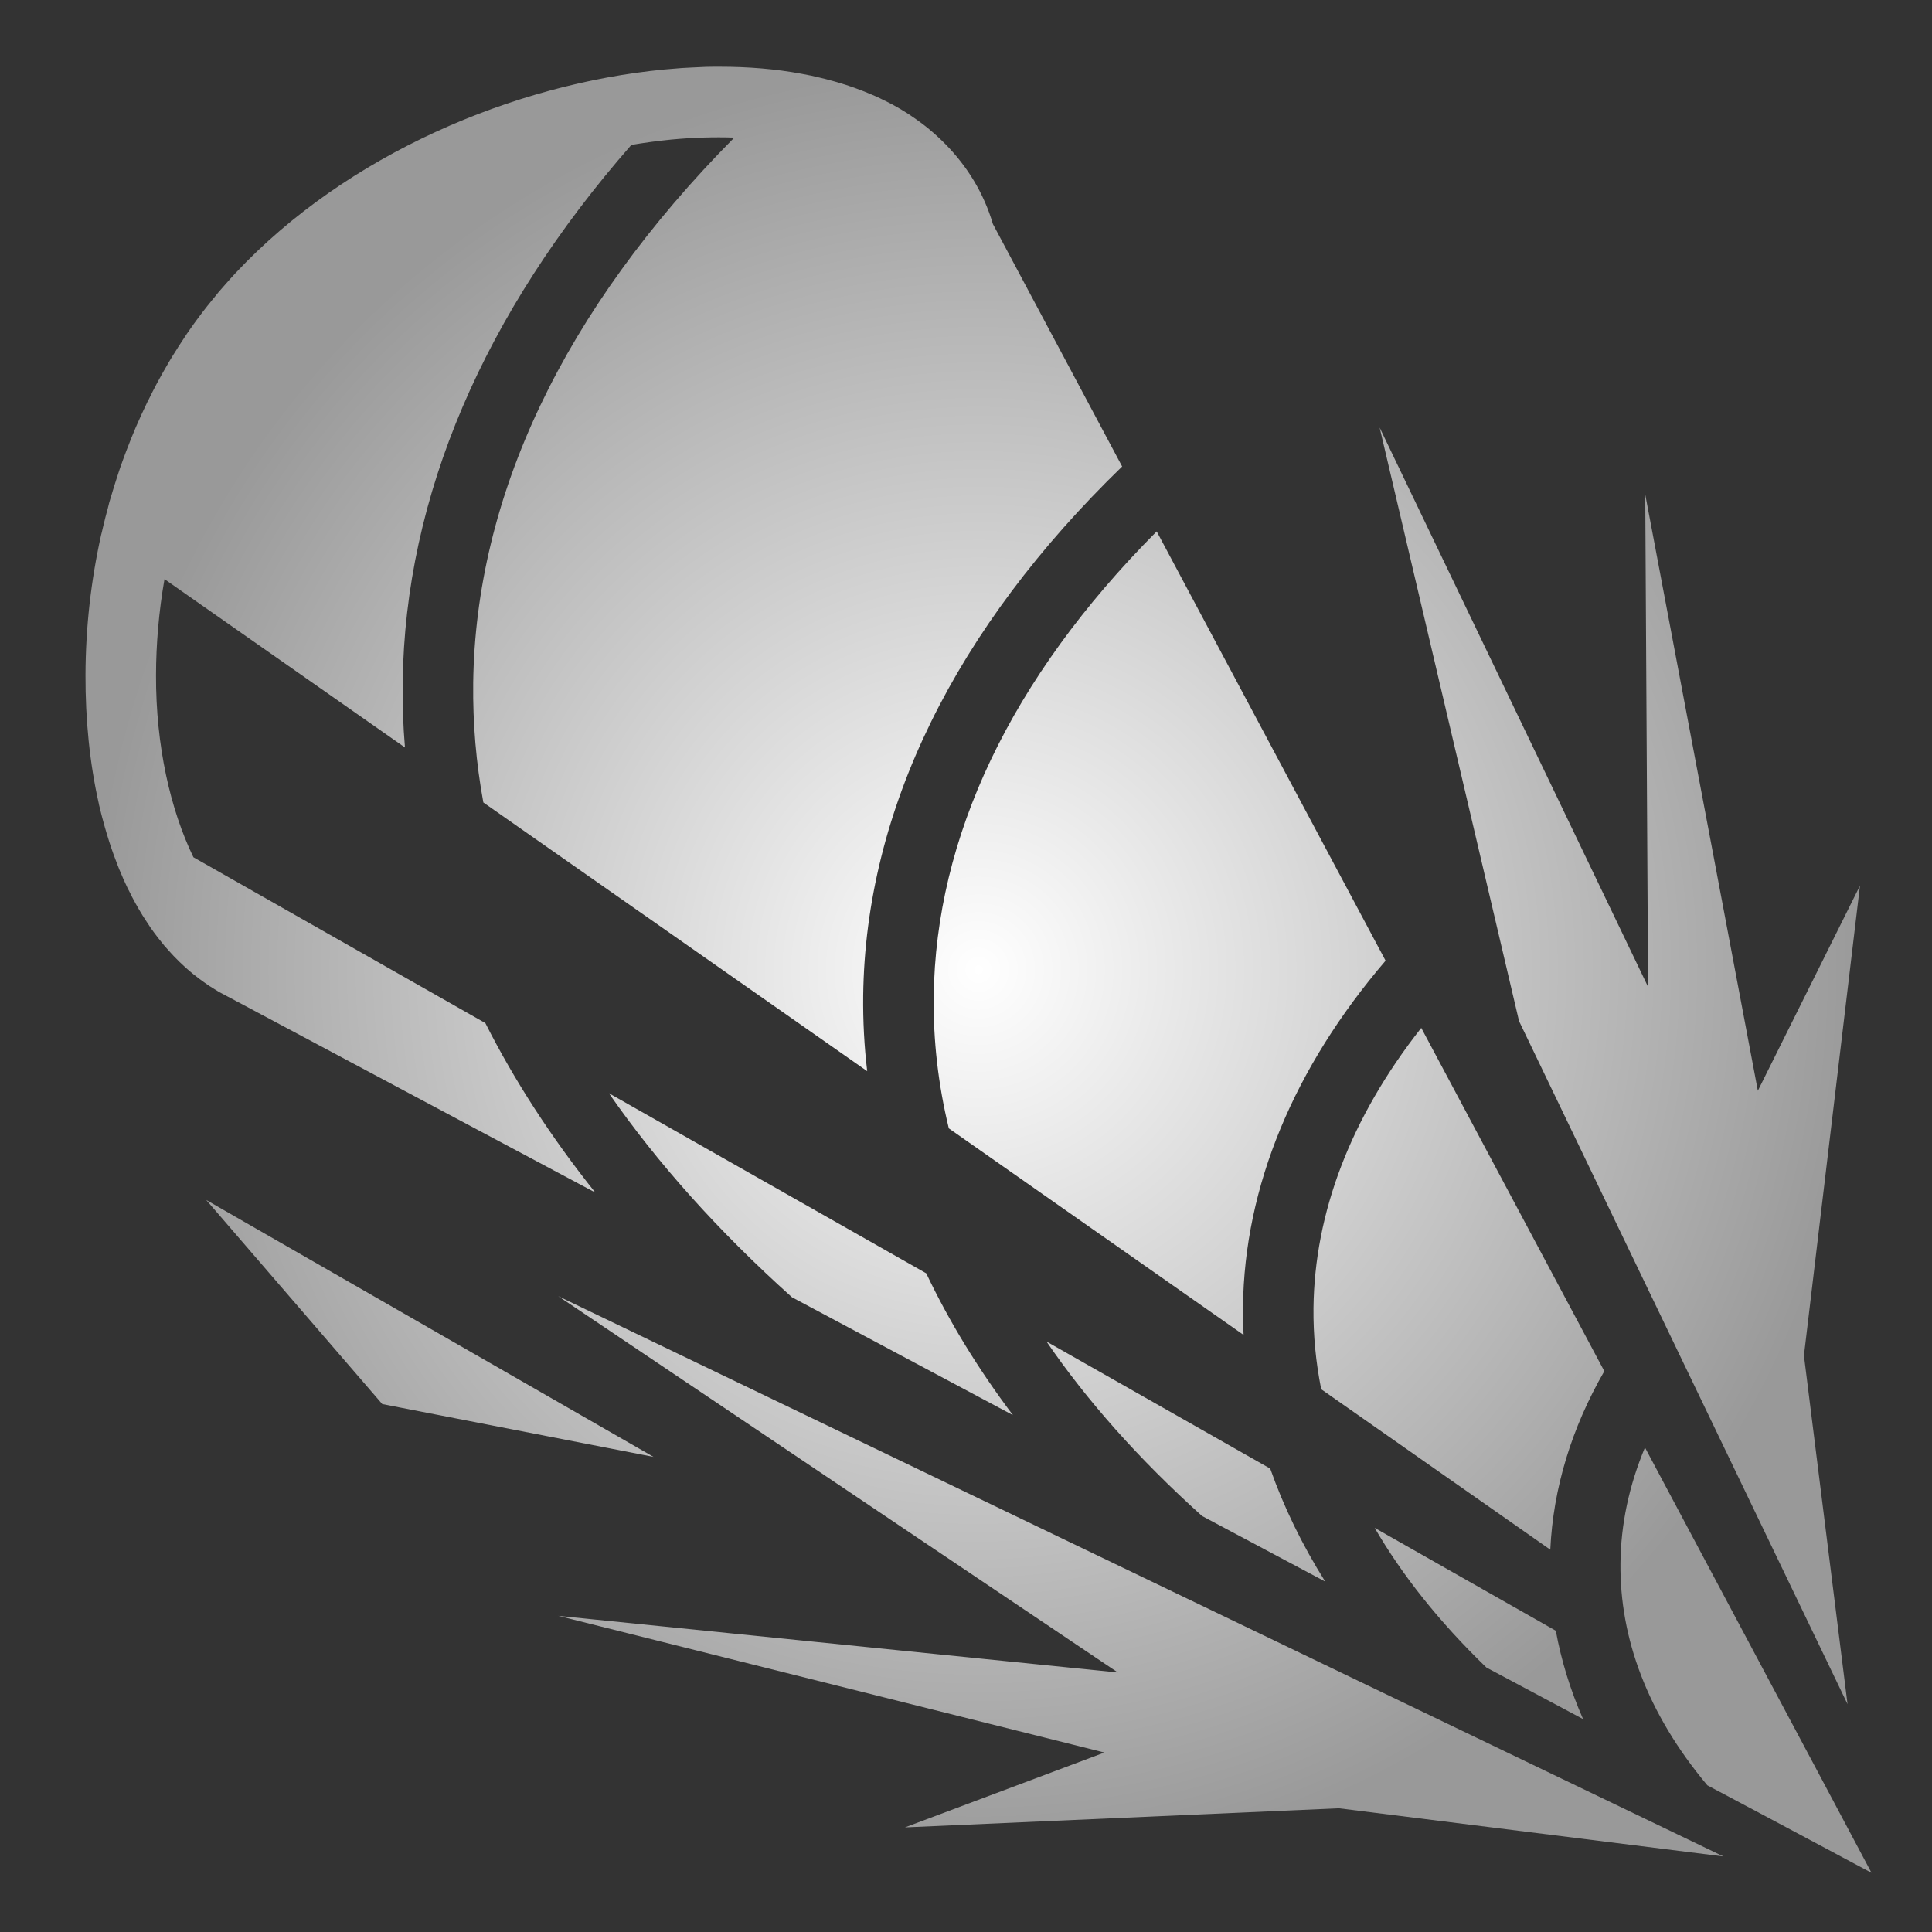 <svg width="28" height="28" viewBox="0 0 28 28" fill="none" xmlns="http://www.w3.org/2000/svg">
<rect x="0" y="0" width="28" height="28" fill="#333333" stroke="none"/>
<path d="M10.43 0.967C10.362 0.967 10.295 0.967 10.227 0.969C10.162 0.971 10.097 0.974 10.032 0.978C9.982 0.98 9.932 0.983 9.881 0.986C9.797 0.992 9.712 0.999 9.627 1.007C7.451 1.216 5.033 2.231 3.415 3.956C3.365 4.01 3.316 4.064 3.268 4.119C3.233 4.158 3.199 4.197 3.165 4.237C3.146 4.26 3.128 4.284 3.109 4.307C3.079 4.342 3.05 4.378 3.022 4.414C3.018 4.419 3.013 4.423 3.01 4.428C2.916 4.547 2.826 4.668 2.74 4.792C2.73 4.806 2.72 4.82 2.71 4.835C2.667 4.899 2.624 4.964 2.582 5.03C2.579 5.035 2.576 5.041 2.572 5.047C2.525 5.12 2.478 5.195 2.434 5.27C2.433 5.271 2.434 5.272 2.434 5.272C2.379 5.365 2.326 5.459 2.275 5.554C2.253 5.595 2.232 5.636 2.211 5.677C2.192 5.715 2.174 5.752 2.155 5.79C2.152 5.795 2.149 5.8 2.146 5.805C2.083 5.934 2.024 6.064 1.967 6.195C1.944 6.249 1.922 6.303 1.9 6.357C1.875 6.419 1.851 6.481 1.827 6.544C1.803 6.606 1.781 6.669 1.758 6.732C1.758 6.732 1.757 6.733 1.757 6.733C1.735 6.795 1.716 6.857 1.695 6.92C1.674 6.983 1.655 7.047 1.635 7.111C1.618 7.167 1.6 7.224 1.584 7.28C1.577 7.307 1.571 7.334 1.564 7.361C1.54 7.447 1.518 7.535 1.497 7.622C1.489 7.653 1.482 7.685 1.475 7.716C1.472 7.727 1.469 7.739 1.466 7.75C1.317 8.417 1.241 9.099 1.239 9.782C1.237 10.431 1.3 11.063 1.432 11.647C1.433 11.652 1.434 11.658 1.435 11.664C1.441 11.689 1.448 11.715 1.454 11.741C1.465 11.784 1.475 11.828 1.487 11.87C1.506 11.943 1.527 12.015 1.548 12.086C1.549 12.09 1.55 12.094 1.552 12.098C1.572 12.166 1.594 12.234 1.617 12.301C1.638 12.363 1.66 12.423 1.683 12.482C1.689 12.496 1.693 12.511 1.699 12.525C1.719 12.578 1.741 12.63 1.764 12.682C1.777 12.714 1.79 12.745 1.805 12.776C1.821 12.812 1.837 12.847 1.854 12.882C1.859 12.892 1.865 12.902 1.87 12.911C1.899 12.972 1.93 13.031 1.962 13.089C1.995 13.149 2.03 13.208 2.066 13.267C2.094 13.312 2.124 13.357 2.153 13.4C2.162 13.412 2.169 13.426 2.177 13.438C2.216 13.493 2.255 13.547 2.297 13.6C2.31 13.617 2.324 13.634 2.338 13.651C2.353 13.67 2.367 13.688 2.382 13.706C2.393 13.719 2.405 13.731 2.416 13.744C2.44 13.771 2.465 13.799 2.49 13.826L2.517 13.855C2.544 13.883 2.57 13.91 2.598 13.937C2.627 13.965 2.657 13.993 2.688 14.021C2.692 14.024 2.695 14.027 2.699 14.031C2.714 14.045 2.73 14.058 2.746 14.072C2.758 14.082 2.77 14.092 2.782 14.102C2.804 14.121 2.826 14.138 2.849 14.155C2.874 14.175 2.9 14.195 2.926 14.213C2.936 14.221 2.948 14.228 2.958 14.236C2.984 14.254 3.009 14.273 3.035 14.29C3.041 14.294 3.048 14.297 3.054 14.301C3.092 14.325 3.13 14.35 3.17 14.373L3.177 14.378L3.184 14.381L8.627 17.283C7.985 16.479 7.454 15.658 7.034 14.827L2.803 12.424C2.47 11.736 2.258 10.81 2.261 9.786C2.262 9.331 2.302 8.862 2.384 8.393L5.869 10.833C5.842 10.518 5.832 10.203 5.836 9.888C5.87 7.189 7.015 4.537 9.15 2.1C9.34 2.068 9.532 2.042 9.724 2.023C10.041 1.993 10.349 1.984 10.642 1.994C8.154 4.505 6.892 7.205 6.858 9.9C6.851 10.48 6.9 11.059 7.005 11.63L12.568 15.524C12.525 15.161 12.506 14.795 12.51 14.429C12.543 11.736 13.849 9.1 16.263 6.761L14.39 3.247C14.257 2.796 14.017 2.411 13.706 2.093C13.668 2.054 13.628 2.016 13.588 1.979C13.513 1.91 13.435 1.845 13.354 1.784C13.347 1.779 13.34 1.774 13.333 1.769C13.294 1.74 13.254 1.712 13.214 1.685C13.208 1.681 13.203 1.677 13.197 1.673C13.155 1.645 13.113 1.619 13.07 1.593C13.066 1.59 13.061 1.587 13.056 1.584C13.012 1.558 12.966 1.532 12.92 1.507C12.916 1.506 12.913 1.504 12.909 1.502C12.862 1.477 12.813 1.454 12.764 1.43C12.762 1.429 12.761 1.428 12.759 1.427C12.708 1.403 12.658 1.38 12.605 1.359C12.542 1.332 12.477 1.307 12.412 1.283C12.399 1.278 12.385 1.273 12.371 1.268C12.367 1.267 12.363 1.266 12.359 1.264C12.323 1.252 12.287 1.239 12.25 1.227C12.244 1.225 12.239 1.224 12.233 1.222C12.148 1.195 12.061 1.17 11.975 1.148C11.943 1.14 11.91 1.132 11.877 1.124C11.865 1.121 11.854 1.119 11.841 1.116C11.811 1.109 11.781 1.102 11.751 1.095C11.737 1.092 11.722 1.09 11.708 1.087C11.679 1.081 11.65 1.075 11.621 1.07C11.242 0.999 10.843 0.967 10.43 0.967L10.43 0.967ZM19.995 6.197L22.015 14.798L26.776 24.698L26.144 19.646L26.956 12.836L25.476 15.808L23.844 7.166L23.885 14.302L19.995 6.197ZM16.763 7.702C14.635 9.84 13.56 12.144 13.532 14.441C13.524 15.076 13.596 15.715 13.751 16.353L18.023 19.347C18.016 19.213 18.013 19.078 18.014 18.944C18.034 17.191 18.754 15.473 20.081 13.923L16.764 7.702L16.763 7.702ZM20.598 14.897C19.569 16.205 19.052 17.583 19.036 18.956C19.032 19.347 19.069 19.74 19.148 20.134L22.468 22.459C22.509 21.57 22.777 20.695 23.251 19.872L20.598 14.897ZM8.825 15.844C9.519 16.845 10.4 17.834 11.479 18.802L14.68 20.509C14.173 19.836 13.754 19.149 13.424 18.454L8.825 15.844L8.825 15.844ZM2.989 17.391L5.54 20.349L9.471 21.114L2.989 17.391H2.989ZM8.09 18.785L16.201 24.239L8.09 23.418L16.006 25.399L13.115 26.484L19.404 26.207L24.977 26.905L8.09 18.785ZM15.167 19.443C15.753 20.299 16.502 21.144 17.421 21.971L19.206 22.921C18.869 22.385 18.604 21.837 18.409 21.284L15.167 19.443L15.167 19.443ZM23.84 20.978C23.609 21.531 23.49 22.094 23.485 22.658C23.474 23.733 23.869 24.829 24.744 25.874L25.643 26.352L27.123 27.142L26.335 25.66L23.84 20.978L23.84 20.978ZM19.923 22.143C20.321 22.828 20.857 23.505 21.542 24.167L22.943 24.914C22.758 24.493 22.627 24.065 22.548 23.634L19.923 22.143Z" fill="url(#paint0_radial_150_315)"/>
<defs>
<radialGradient id="paint0_radial_150_315" cx="0" cy="0" r="1" gradientUnits="userSpaceOnUse" gradientTransform="translate(14.181 14.055) rotate(90) scale(13.088 12.942)">
<stop stop-color="white"/>
<stop offset="1" stop-color="#999999"/>
</radialGradient>
</defs>
</svg>
